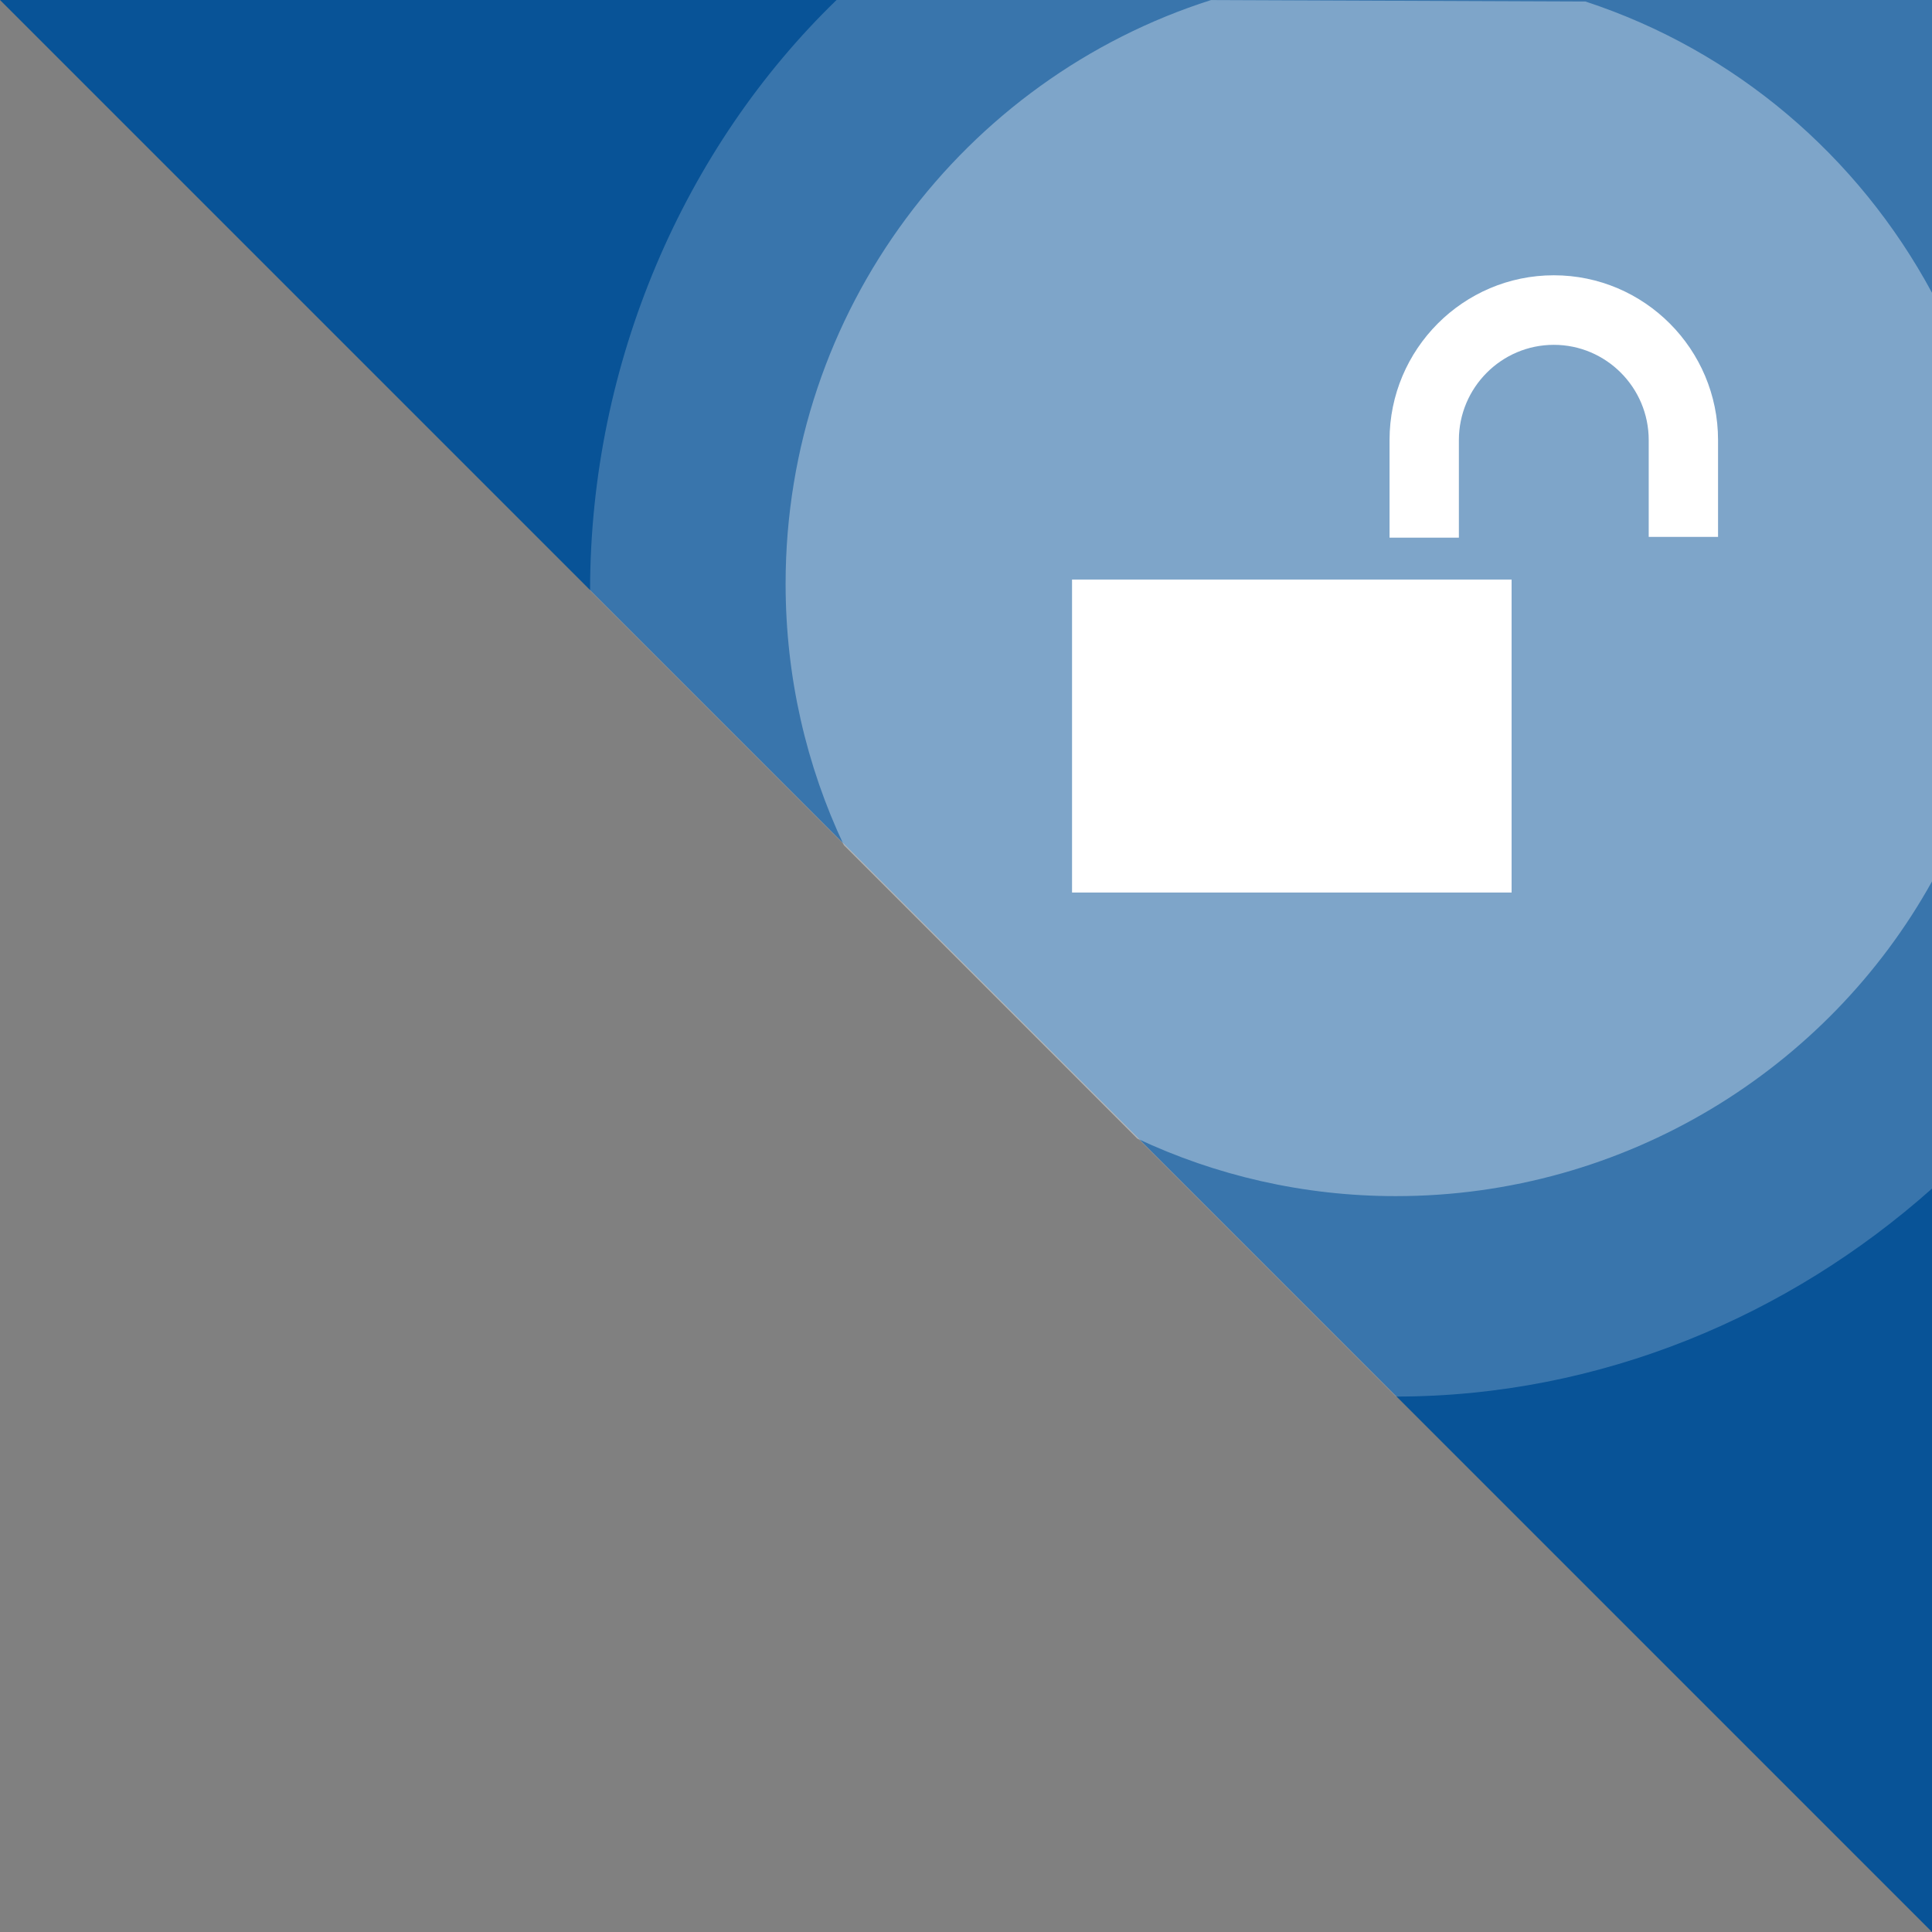 <?xml version="1.0" encoding="UTF-8" standalone="no"?>
<svg width="35px" height="35px" viewBox="0 0 35 35" version="1.1" xmlns="http://www.w3.org/2000/svg" xmlns:xlink="http://www.w3.org/1999/xlink">
    <rect x="0" y="0" width="35" height="35" fill="#808080" stroke="none"/>
    <!-- Generator: Sketch 46.2 (44496) - http://www.bohemiancoding.com/sketch -->
    <title>icon-unlocked-corner-flag</title>
    <desc>Created with Sketch.</desc>
    <defs></defs>
    <g id="Page-1" stroke="none" stroke-width="1" fill="none" fill-rule="evenodd">
        <g id="Artboard" transform="translate(-35, -31)">
            <g id="icon-unlocked-corner-flag" transform="translate(35, 31)">
                <polygon id="Rectangle" fill="#085397" points="0 0 35 0 35 35"></polygon>
                <path d="M25.288,25.3 L10.69,10.7 C10.69,6.56 12.402,2.664 15.155,1.95399252e-14 L35,1.95399252e-14 L35,21.532 C32.423,23.828 29.006,25.3 25.288,25.3 Z" id="Fill-5" fill-opacity="0.2" fill="#FFFFFF"></path>
                <path d="M25.288,21.669 C23.612,21.669 22.023,21.295 20.6,20.625 L15.288,15.313 C14.61,13.876 14.232,12.27 14.232,10.576 C14.232,5.62 17.47,1.424 21.939,0.001 L28.723,0.028 C31.433,0.916 33.664,2.826 35,5.304 L35,15.968 C33.111,19.369 29.443,21.669 25.288,21.669 Z" id="Fill-7" fill-opacity="0.35" fill="#FFFFFF"></path>
                <path d="M19.421,16.169 L19.421,10.499 L27.384,10.499 L27.384,16.169 L19.421,16.169 Z M26.429,9.74 L25.173,9.74 L25.173,7.972 C25.173,6.326 26.508,4.987 28.149,4.987 C29.789,4.987 31.124,6.326 31.124,7.972 L31.124,9.726 L29.868,9.726 L29.868,7.972 C29.868,7.021 29.097,6.247 28.149,6.247 C27.201,6.247 26.429,7.021 26.429,7.972 L26.429,9.74 Z" id="Combined-Shape" fill="#FFFFFF"></path>
            </g>
        </g>
    </g>
</svg>